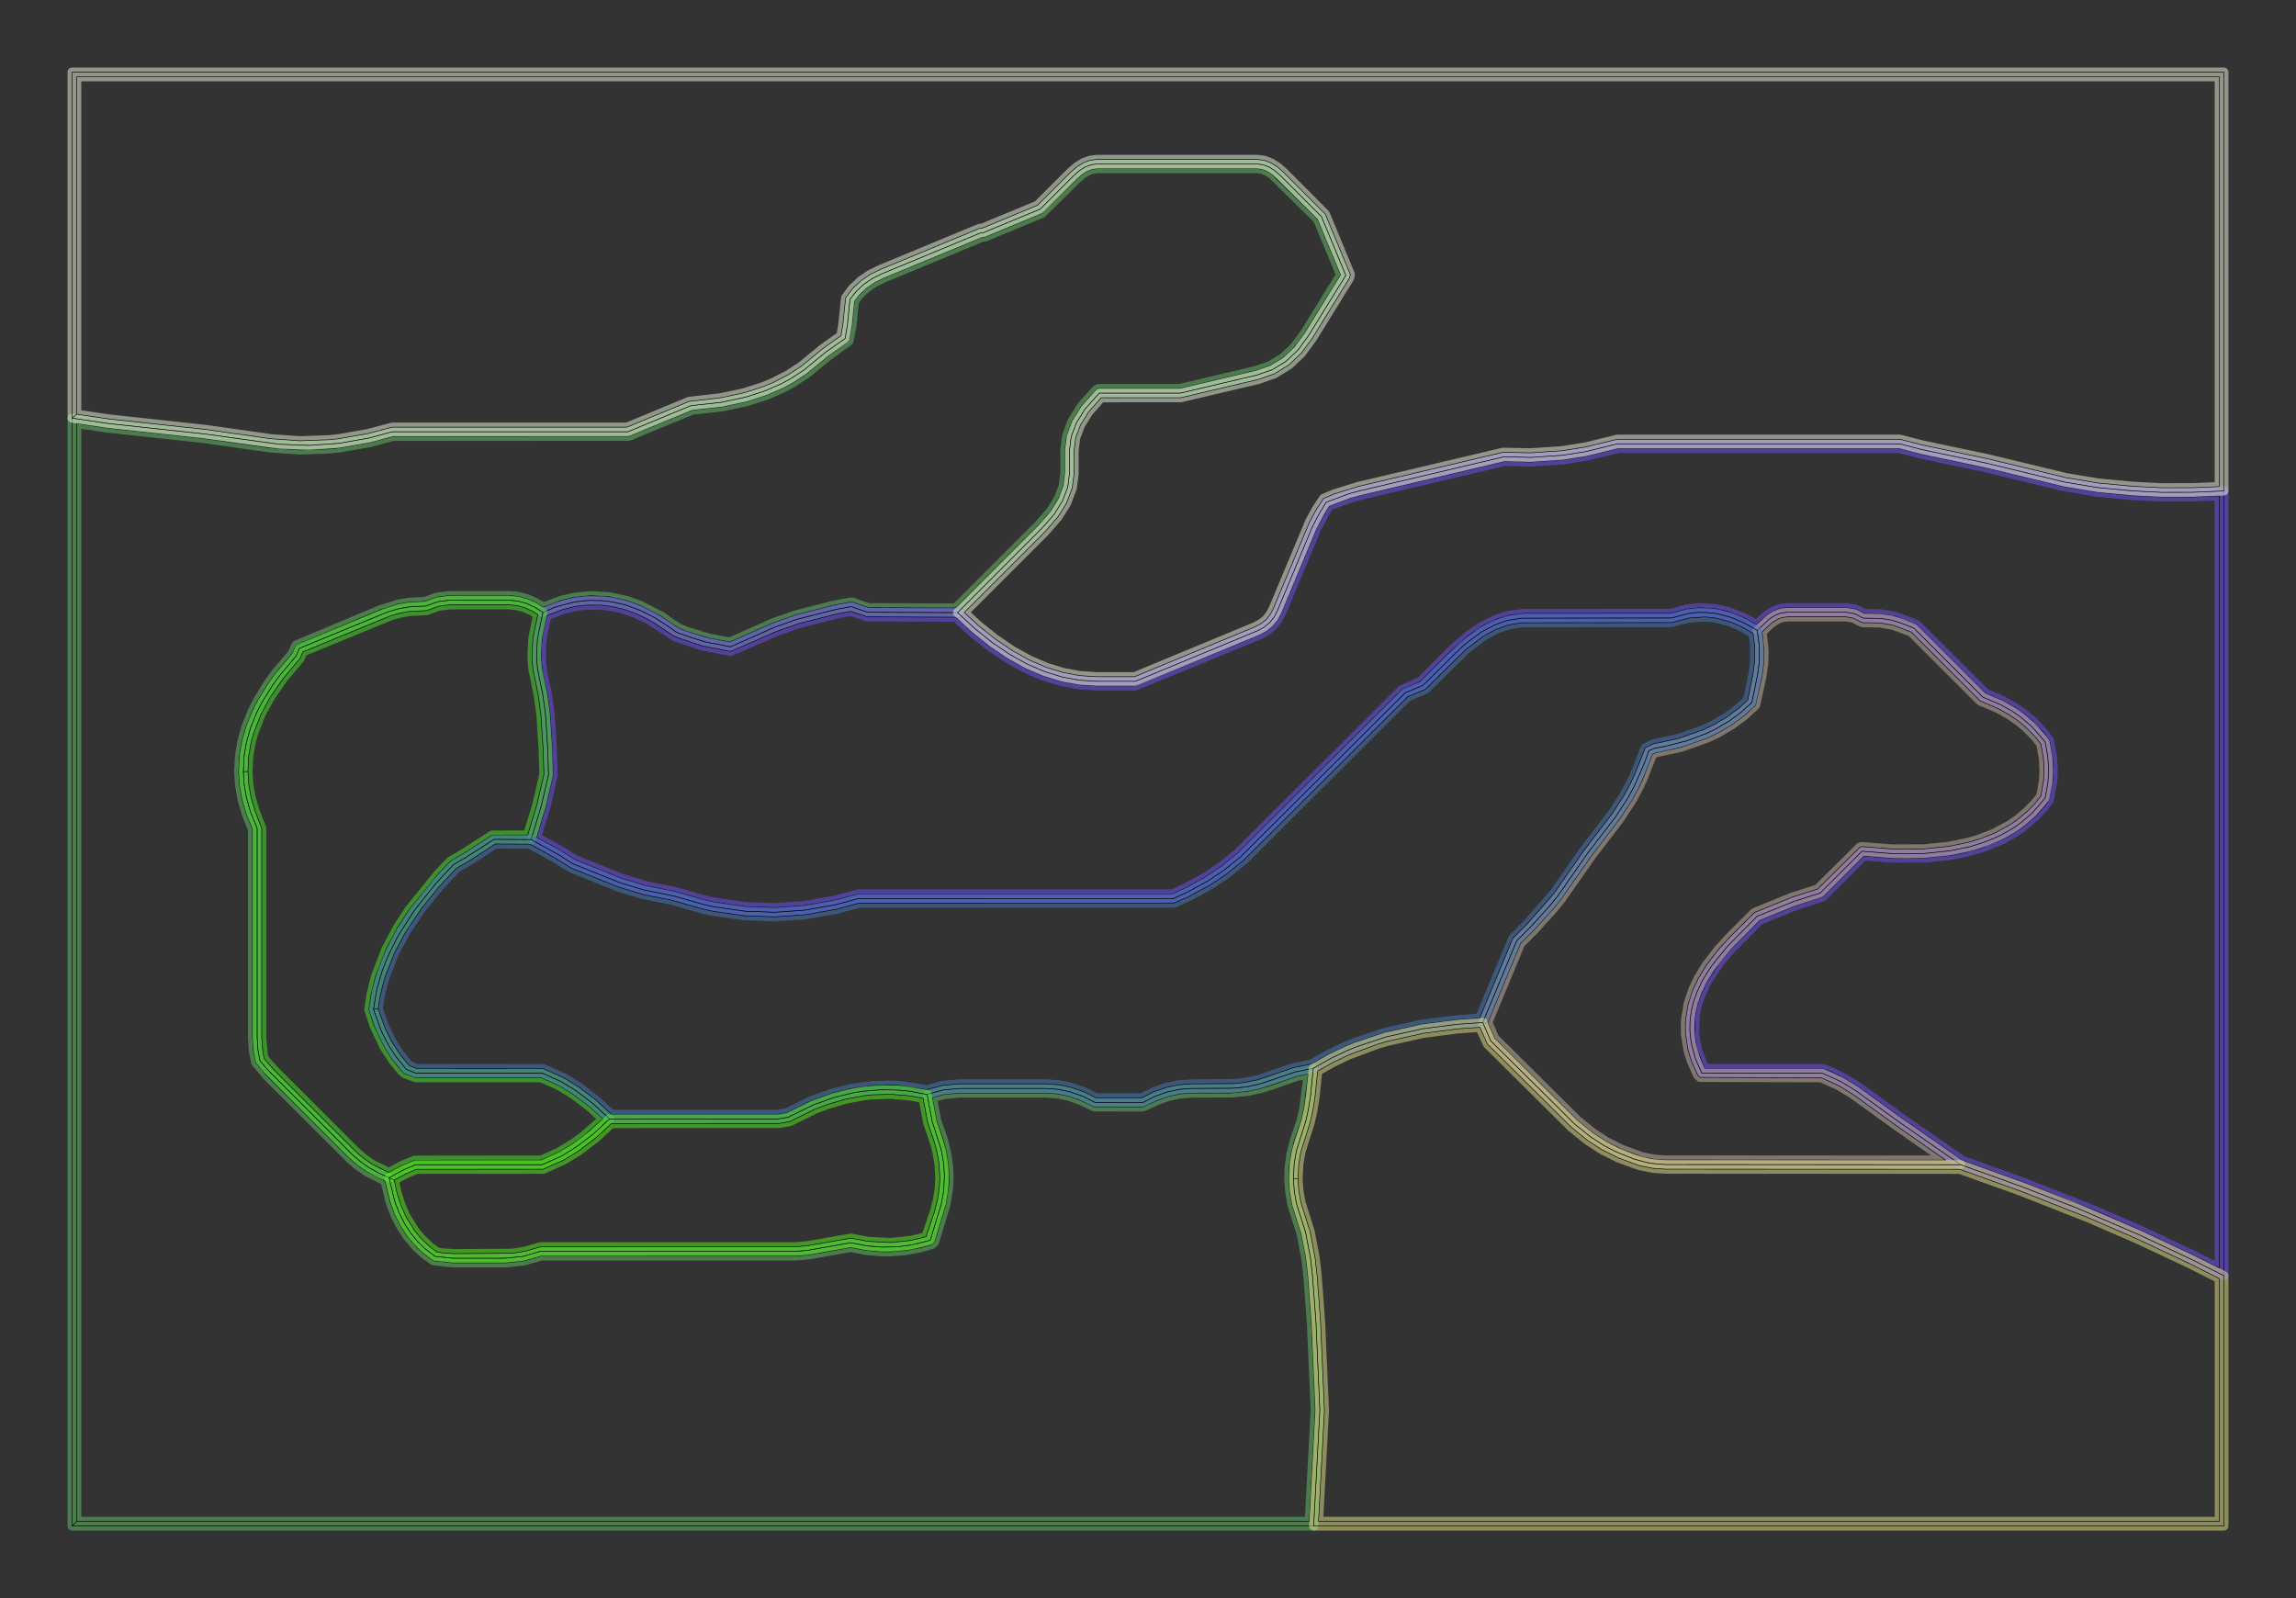 <?xml version="1.0" standalone="no"?>
<!DOCTYPE svg PUBLIC "-//W3C//DTD SVG 1.1//EN"
"http://www.w3.org/Graphics/SVG/1.1/DTD/svg11.dtd">
<!-- original:
<svg width="189.506" height="131.906" viewBox="0 0 3948.03 2748.03" version="1.1"
-->
<svg width="1895.06" height="1319.06" viewBox="0 0 3948.03 2748.03" version="1.1"
xmlns="http://www.w3.org/2000/svg"
xmlns:xlink="http://www.w3.org/1999/xlink">
<rect x="0" y="0" width="3948.03" height="2748.03" fill="#333333" stroke="none"/>
<polyline points="124.016,2624.02 124.016,718.99 186.68,728.31 352.372,746.256 464.968,762.264 515.788,765.798 532.242,765.798 583.06,762.264 635.02,753.128 674.544,742.414 1079.66,742.414 1188.08,697.504 1240.3,691.824 1281.82,682.968 1315.79,672.002 1344.38,659.41 1359.46,651.222 1382.83,635.886 1419.94,605.466 1453.25,582.054 1457.16,558.624 1461.59,514.492 1472.46,500.806 1485.19,488.976 1499.78,479 1516.21,470.88 1687.06,400.112 1690.77,400.112 1788.66,359.564 1846.22,302.012 1856.22,293.262 1866.22,287.012 1876.22,283.262 1886.22,282.012 2161.82,282.012 2171.82,283.264 2181.82,287.014 2191.82,293.264 2201.81,302.012 2272.38,372.574 2314.15,473.418 2249.75,577.616 2231.66,602.194 2210.97,621.582 2187.69,635.782 2161.82,644.792 2029.55,676.016 1890.22,676.016 1865.57,703.614 1850.82,727.214 1841.97,750.816 1839.01,774.416 1839.01,813.816 1836.06,837.414 1827.21,861.016 1812.46,884.616 1791.81,908.216 1646.64,1053.41 1491.7,1052.79 1463.64,1043.08 1437.98,1047.8 1370.68,1064.88 1332.24,1078.44 1256.15,1112.18 1216.94,1104.9 1179.98,1093.74 1162.78,1086.9 1132.22,1065.9 1107.96,1052.79 1075.17,1040.17 1045.51,1033.79 1015.51,1032.21 987.192,1035.22 955.854,1043.64 933.492,1052.92 918.918,1043.8 904.344,1037.28 889.77,1033.38 875.194,1032.07 772.834,1032.07 752.552,1034.6 732.272,1042.16 712.956,1042.58 686.078,1046.61 656.206,1056.21 514.786,1114.79 509.368,1127.86 481.042,1161.4 468.358,1178.78 450.106,1208.29 441.722,1224.75 430.914,1251.26 423.898,1275.71 419.872,1298.83 418.388,1326.84 419.872,1349.2 423.898,1372.32 430.914,1396.77 442.164,1424.15 442.164,1784.44 443.586,1805.66 446.868,1823.41 464.384,1844.07 607.764,1987.27 620.518,1998.12 634.912,2008.09 651.352,2017.22 669.1,2025.1 678.756,2065.71 687.062,2087.26 696.364,2105.31 706.572,2120.81 717.738,2134.37 730.002,2146.42 748.05,2160.34 780.706,2163.61 870.154,2163.54 899.046,2160.49 929.154,2151.8 1369.94,2151.73 1391.4,2149.61 1462.95,2136.95 1490.87,2142.36 1516.19,2144.51 1541.52,2144 1557.16,2142.36 1583.06,2137.4 1599.59,2132.67 1618.74,2069.68 1622.54,2047.81 1623.94,2026.66 1623.13,2005.74 1620.07,1984.58 1614.55,1962.71 1602.95,1928.66 1594.15,1881.95 1621.68,1874.23 1649.21,1871.65 1798.82,1871.65 1819.78,1873.14 1840.74,1877.62 1861.7,1885.08 1882.66,1895.52 1965.37,1895.52 1986.33,1885.08 2007.29,1877.62 2028.25,1873.14 2049.21,1871.65 2116.84,1871.48 2143.9,1868.8 2165.32,1864.22 2181.71,1859.23 2226.93,1843.33 2258.19,1837.06 2253.45,1884.76 2249.69,1908.41 2245.07,1928.66 2229.29,1978.35 2225.48,2000.22 2224.08,2026.66 2225.48,2047.81 2229.29,2069.68 2245.07,2119.36 2253.45,2163.27 2256.92,2193.9 2262.89,2274.05 2269.51,2424.69 2258.9,2624.01 124.016,2624.02 131.89,2616.14 131.89,728.238 185.652,736.118 351.446,754.076 464.144,770.094 515.788,773.672 567.022,771.856 584.296,770.04 636.658,760.83 675.792,750.288 1081.19,750.136 1189.94,705.256 1241.73,699.566 1284.06,690.518 1318.8,679.276 1347.76,666.52 1363.57,657.94 1387.62,642.136 1424.72,611.722 1459.8,586.422 1464.94,559.856 1469.09,517.708 1478.26,506.168 1490.12,495.144 1503.76,485.814 1519.47,478.054 1688.62,407.986 1693.78,407.388 1791.68,366.84 1851.6,307.766 1860.93,299.604 1869.72,294.108 1878.11,290.962 1886.7,289.888 2161.32,289.888 2169.92,290.962 2178.31,294.108 2187.11,299.606 2265.7,377.036 2305.33,472.706 2243.22,573.206 2225.75,596.944 2206.18,615.282 2184.31,628.622 2159.61,637.222 2028.63,668.142 1890.22,668.14 1885.84,669.468 1859.64,698.43 1843.44,724.45 1834.15,749.838 1831.2,773.438 1831.14,813.324 1828.37,835.518 1820.12,857.512 1806.12,879.906 1786.06,902.832 1643.36,1045.54 1493.13,1044.95 1466.21,1035.64 1462.24,1035.33 1436.15,1040.15 1368.06,1057.46 1329.23,1071.16 1255.1,1104.06 1218.66,1097.22 1182.72,1086.36 1166.69,1080 1136.15,1059.08 1100.46,1040.84 1077.22,1032.56 1046.33,1025.96 1015.51,1024.34 985.956,1027.45 964.12,1032.68 934.116,1044.02 922.13,1036.61 906.382,1029.68 890.47,1025.53 875.194,1024.2 771.862,1024.26 750.678,1026.95 730.85,1034.29 702.022,1035.75 684.164,1038.97 653.37,1048.86 509.218,1109.22 502.592,1123.65 474.922,1156.44 461.754,1174.49 443.294,1204.34 434.534,1221.54 423.428,1248.82 416.198,1274.07 412.042,1298 410.524,1327.25 412.042,1350.03 416.198,1373.96 423.428,1399.21 434.29,1425.95 434.292,1784.63 435.798,1806.81 439.75,1826.77 458.68,1849.5 602.334,1992.97 615.826,2004.44 630.54,2014.64 662.138,2030.73 671.33,2068.33 679.952,2090.64 689.648,2109.42 700.324,2125.6 715.93,2143.9 729.608,2156.42 745.66,2167.84 777.666,2171.41 870.568,2171.4 900.686,2168.19 930.612,2159.68 1370.11,2159.6 1392.6,2157.39 1462.78,2144.98 1489.63,2150.13 1516.19,2152.38 1532.25,2152.37 1557.98,2150.19 1584.7,2145.1 1602.03,2140.16 1606.69,2136.09 1626.35,2071.71 1630.99,2042.7 1631.82,2026.66 1630.99,2005.32 1627.84,1983.35 1622.04,1960.27 1610.57,1926.63 1603.01,1887.64 1623.12,1882 1649.58,1879.53 1798.54,1879.53 1818.67,1880.96 1838.59,1885.21 1858.61,1892.34 1881.45,1903.3 1965.37,1903.4 1989.42,1892.34 2009.44,1885.21 2029.36,1880.96 2049.49,1879.53 2117.03,1879.35 2145.05,1876.59 2167.24,1871.85 2184,1866.77 2228.96,1850.95 2249.57,1846.82 2241.95,1906.91 2237.46,1926.63 2225.99,1960.27 2220.26,1982.94 2217.07,2004.91 2216.21,2026.66 2217.65,2048.63 2221.59,2071.32 2237.46,2121.4 2245.64,2164.33 2249.08,2194.64 2255.03,2274.55 2261.63,2424.65 2251.44,2616.14 131.89,2616.14" style="stroke:rgb(103,198,105);stroke-width:15.748;fill:none;stroke-opacity:0.5;stroke-linecap:round;stroke-linejoin:round;;fill:none"/>
<polyline points="124.016,2624.02 124.016,718.99 186.68,728.31 352.372,746.256 464.968,762.264 515.788,765.798 532.242,765.798 583.06,762.264 635.02,753.128 674.544,742.414 1079.66,742.414 1188.08,697.504 1240.3,691.824 1281.82,682.968 1315.79,672.002 1344.38,659.41 1359.46,651.222 1382.83,635.886 1419.94,605.466 1453.25,582.054 1457.16,558.624 1461.59,514.492 1472.46,500.806 1485.19,488.976 1499.78,479 1516.21,470.88 1687.06,400.112 1690.77,400.112 1788.66,359.564 1846.22,302.012 1856.22,293.262 1866.22,287.012 1876.22,283.262 1886.22,282.012 2161.82,282.012 2171.82,283.264 2181.82,287.014 2191.82,293.264 2201.81,302.012 2272.38,372.574 2314.15,473.418 2249.75,577.616 2231.66,602.194 2210.97,621.582 2187.69,635.782 2161.82,644.792 2029.55,676.016 1890.22,676.016 1865.57,703.614 1850.82,727.214 1841.97,750.816 1839.01,774.416 1839.01,813.816 1836.06,837.414 1827.21,861.016 1812.46,884.616 1791.81,908.216 1646.64,1053.41 1491.7,1052.79 1463.64,1043.08 1437.98,1047.8 1370.68,1064.88 1332.24,1078.44 1256.15,1112.18 1216.94,1104.9 1179.98,1093.74 1162.78,1086.9 1132.22,1065.9 1107.96,1052.79 1075.17,1040.17 1045.51,1033.79 1015.51,1032.21 987.192,1035.22 955.854,1043.64 933.492,1052.92 918.918,1043.8 904.344,1037.28 889.77,1033.38 875.194,1032.07 772.834,1032.07 752.552,1034.6 732.272,1042.16 712.956,1042.58 686.078,1046.61 656.206,1056.21 514.786,1114.79 509.368,1127.86 481.042,1161.4 468.358,1178.78 450.106,1208.29 441.722,1224.75 430.914,1251.26 423.898,1275.71 419.872,1298.83 418.388,1326.84 419.872,1349.2 423.898,1372.32 430.914,1396.77 442.164,1424.15 442.164,1784.44 443.586,1805.66 446.868,1823.41 464.384,1844.07 607.764,1987.27 620.518,1998.12 634.912,2008.09 651.352,2017.22 669.1,2025.1 678.756,2065.71 687.062,2087.26 696.364,2105.31 706.572,2120.81 717.738,2134.37 730.002,2146.42 748.05,2160.34 780.706,2163.61 870.154,2163.54 899.046,2160.49 929.154,2151.8 1369.94,2151.73 1391.4,2149.61 1462.95,2136.95 1490.87,2142.36 1516.19,2144.51 1541.52,2144 1557.16,2142.36 1583.06,2137.4 1599.59,2132.67 1618.74,2069.68 1622.54,2047.81 1623.94,2026.66 1623.13,2005.74 1620.07,1984.58 1614.55,1962.71 1602.95,1928.66 1594.15,1881.95 1621.68,1874.23 1649.21,1871.65 1798.82,1871.65 1819.78,1873.14 1840.74,1877.62 1861.7,1885.08 1882.66,1895.52 1965.37,1895.52 1986.33,1885.08 2007.29,1877.62 2028.25,1873.14 2049.21,1871.65 2116.84,1871.48 2143.9,1868.8 2165.32,1864.22 2181.71,1859.23 2226.93,1843.33 2258.19,1837.06 2253.45,1884.76 2249.69,1908.41 2245.07,1928.66 2229.29,1978.35 2225.48,2000.22 2224.08,2026.66 2225.48,2047.81 2229.29,2069.68 2245.07,2119.36 2253.45,2163.27 2256.92,2193.9 2262.89,2274.05 2269.51,2424.69 2258.9,2624.01 124.016,2624.02 131.89,2616.14 131.89,728.238 185.652,736.118 351.446,754.076 464.144,770.094 515.788,773.672 567.022,771.856 584.296,770.04 636.658,760.83 675.792,750.288 1081.19,750.136 1189.94,705.256 1241.73,699.566 1284.06,690.518 1318.8,679.276 1347.76,666.52 1363.57,657.94 1387.62,642.136 1424.72,611.722 1459.8,586.422 1464.94,559.856 1469.09,517.708 1478.26,506.168 1490.12,495.144 1503.76,485.814 1519.47,478.054 1688.62,407.986 1693.78,407.388 1791.68,366.84 1851.6,307.766 1860.93,299.604 1869.72,294.108 1878.11,290.962 1886.7,289.888 2161.32,289.888 2169.92,290.962 2178.31,294.108 2187.11,299.606 2265.7,377.036 2305.33,472.706 2243.22,573.206 2225.75,596.944 2206.18,615.282 2184.31,628.622 2159.61,637.222 2028.63,668.142 1890.22,668.14 1885.84,669.468 1859.64,698.43 1843.44,724.45 1834.15,749.838 1831.2,773.438 1831.14,813.324 1828.37,835.518 1820.12,857.512 1806.12,879.906 1786.06,902.832 1643.36,1045.54 1493.13,1044.95 1466.21,1035.64 1462.24,1035.33 1436.15,1040.15 1368.06,1057.46 1329.23,1071.16 1255.1,1104.06 1218.66,1097.22 1182.72,1086.36 1166.69,1080 1136.15,1059.08 1100.46,1040.84 1077.22,1032.56 1046.33,1025.96 1015.51,1024.34 985.956,1027.45 964.12,1032.68 934.116,1044.02 922.13,1036.61 906.382,1029.68 890.47,1025.53 875.194,1024.2 771.862,1024.26 750.678,1026.95 730.85,1034.29 702.022,1035.75 684.164,1038.97 653.37,1048.86 509.218,1109.22 502.592,1123.65 474.922,1156.44 461.754,1174.49 443.294,1204.34 434.534,1221.54 423.428,1248.82 416.198,1274.07 412.042,1298 410.524,1327.25 412.042,1350.03 416.198,1373.96 423.428,1399.21 434.29,1425.95 434.292,1784.63 435.798,1806.81 439.75,1826.77 458.68,1849.5 602.334,1992.97 615.826,2004.44 630.54,2014.64 662.138,2030.73 671.33,2068.33 679.952,2090.64 689.648,2109.42 700.324,2125.6 715.93,2143.9 729.608,2156.42 745.66,2167.84 777.666,2171.41 870.568,2171.4 900.686,2168.19 930.612,2159.68 1370.11,2159.6 1392.6,2157.39 1462.78,2144.98 1489.63,2150.13 1516.19,2152.38 1532.25,2152.37 1557.98,2150.19 1584.7,2145.1 1602.03,2140.16 1606.69,2136.09 1626.35,2071.71 1630.99,2042.7 1631.82,2026.66 1630.99,2005.32 1627.84,1983.35 1622.04,1960.27 1610.57,1926.63 1603.01,1887.64 1623.12,1882 1649.58,1879.53 1798.54,1879.53 1818.67,1880.96 1838.59,1885.21 1858.61,1892.34 1881.45,1903.3 1965.37,1903.4 1989.42,1892.34 2009.44,1885.21 2029.36,1880.96 2049.49,1879.53 2117.03,1879.35 2145.05,1876.59 2167.24,1871.85 2184,1866.77 2228.96,1850.95 2249.57,1846.82 2241.95,1906.91 2237.46,1926.63 2225.99,1960.27 2220.26,1982.94 2217.07,2004.91 2216.21,2026.66 2217.65,2048.63 2221.59,2071.32 2237.46,2121.4 2245.64,2164.33 2249.08,2194.64 2255.03,2274.55 2261.63,2424.65 2251.44,2616.14 131.89,2616.14" style="stroke:rgb(0,0,0);stroke-width:1px;fill:none;stroke-opacity:1;stroke-linecap:round;stroke-linejoin:round;;fill:none"/>
<polyline points="913.212,1443.67 930.892,1385.36 943.178,1332.44 941.886,1288.26 938.02,1228.92 933.554,1195.42 925.894,1160.5 923.13,1139.66 923.13,1108.36 925.894,1087.52 933.492,1052.92 955.854,1043.64 987.192,1035.22 1006.92,1032.66 1034.81,1032.66 1054.54,1035.22 1075.17,1040.17 1097.26,1048.03 1121.52,1059.72 1148.91,1076.79 1162.78,1086.9 1169.91,1089.86 1210.07,1103.18 1256.15,1112.18 1332.24,1078.44 1370.68,1064.88 1437.98,1047.8 1463.64,1043.08 1491.7,1052.79 1646.64,1053.41 1676.59,1081.09 1706.53,1105.08 1736.48,1125.38 1766.43,1141.99 1796.37,1154.91 1826.32,1164.13 1856.27,1169.67 1886.22,1171.51 1952.45,1171.51 2161.82,1084.79 2173.21,1078.8 2182.8,1071 2190.6,1061.41 2196.59,1050.02 2256.07,907.054 2269.72,880.886 2280.44,863.644 2319.68,848.974 2337.79,844.068 2586.38,785.384 2632.24,786.558 2687.42,782.794 2727.39,776.446 2781.18,763.174 3266.85,763.174 3304.18,772.948 3415.79,796.48 3550.81,829.064 3606.93,838.422 3666.76,844.076 3717.01,846.608 3769.89,846.506 3824.01,844.222 3824.01,2193.61 3767.45,2165.22 3678.51,2123.41 3595.25,2087.26 3477.36,2040.84 3371.33,2002.75 3266.17,1929.78 3190.82,1875.34 3165.45,1859.83 3142.68,1848.94 3133.14,1845.27 2926.25,1845.27 2918.04,1827.53 2911.78,1809.49 2907.9,1792.64 2905.96,1776.53 2905.74,1760.77 2907.17,1745.01 2910.35,1728.9 2915.53,1712.05 2927.4,1685.73 2949.5,1651.84 2971.7,1625.78 3021.32,1575.68 3084.29,1550.12 3129.69,1535.71 3201.71,1463.68 3252.14,1467.69 3309.57,1467.53 3353.14,1462.98 3387.59,1455.81 3405.54,1450.5 3432.24,1440.07 3460.02,1425.1 3478.05,1412.38 3490.6,1401.66 3505.51,1386.32 3516.65,1372.23 3521.8,1342.56 3522.66,1326.11 3521.8,1305.46 3516.65,1275.8 3508.8,1265.56 3490.6,1246.37 3478.05,1235.65 3460.02,1222.92 3439.53,1211.43 3409.6,1198.82 3290.94,1080.16 3257.63,1067.59 3233.04,1063.29 3203.61,1062.92 3189.4,1055.36 3175.2,1052.83 3072.83,1052.83 3062.83,1054.08 3052.83,1057.83 3042.83,1064.08 3021.54,1084.13 2995.78,1069.44 2967.98,1058.74 2947.45,1054.32 2921.81,1052.97 2902.31,1055.05 2874.28,1062.67 2621.09,1062.75 2596.4,1065.82 2577.08,1071.7 2553.67,1082.9 2530.04,1098.74 2501.33,1124.01 2446.67,1178.68 2416.26,1191.27 2133.76,1472.81 2104.4,1496.51 2076.71,1514.99 2039.48,1535.21 2017.87,1545.02 1476.24,1545.02 1436.24,1555.86 1383.66,1565.09 1332.24,1568.66 1280.82,1566.82 1228.24,1559.35 1211.79,1555.86 1157.67,1540.44 1107.11,1530.32 1065.8,1517.75 984.942,1485.22 958.138,1468.35 913.212,1443.67 922.6,1439.84 938.428,1387.64 951.01,1333.26 949.754,1287.97 945.866,1228.25 941.33,1194.18 933.638,1159.07 930.982,1139.05 930.982,1108.98 933.638,1088.96 940.404,1058.46 968.796,1047.72 988.628,1042.97 1007.54,1040.52 1034.19,1040.52 1053.11,1042.97 1072.93,1047.72 1094.24,1055.3 1117.75,1066.64 1158.9,1093.76 1167.08,1097.21 1208.16,1110.82 1256.44,1120.05 1335.06,1085.79 1373.11,1072.38 1439.61,1055.51 1463.01,1051.2 1491.5,1060.66 1643.56,1061.29 1671.66,1087.24 1701.61,1111.23 1732.06,1131.9 1763.31,1149.22 1793.26,1162.14 1824,1171.66 1855.78,1177.53 1886.22,1179.39 1952.45,1179.39 2164.83,1092.07 2176.88,1085.77 2187.77,1077.12 2196.71,1066.37 2203.56,1053.68 2263.23,910.336 2276.57,884.776 2285.78,869.924 2322.04,856.486 2339.7,851.71 2587.14,793.296 2632.65,794.422 2688.25,790.624 2729.03,784.148 2782.19,771.048 3265.84,771.048 3302.54,780.65 3414.06,804.164 3549.08,836.742 3605.72,846.2 3666.14,851.926 3716.61,854.472 3770.1,854.378 3816.14,852.54 3816.14,2180.85 3770.8,2158.09 3681.86,2116.28 3598.26,2079.98 3480.2,2033.5 3374.95,1995.7 3270.69,1923.33 3195.11,1868.73 3169.03,1852.82 3145.5,1841.58 3133.14,1837.4 2931.13,1837.4 2919.34,1807.25 2915.65,1791.2 2913.81,1775.91 2914.98,1746.04 2918.01,1730.74 2922.95,1714.69 2934.32,1689.49 2955.74,1656.64 2977.48,1631.13 3025.78,1582.36 3087.02,1557.51 3134.28,1542.11 3204.71,1471.82 3251.94,1475.57 3310.19,1475.38 3354.57,1470.73 3374.59,1467.01 3407.78,1458.05 3443.29,1443.52 3464.13,1431.82 3478.27,1422.12 3499.89,1403.68 3514.79,1387.58 3523.71,1375.72 3529.63,1343.39 3530.53,1326.11 3529.66,1305.05 3524.26,1273.76 3514.79,1260.45 3495.71,1240.38 3478.6,1226.15 3464.48,1216.43 3442.92,1204.32 3413.96,1192.05 3295.32,1073.62 3259.54,1059.95 3233.81,1055.46 3205.57,1055.05 3191.97,1047.91 3175.2,1044.96 3072.83,1044.96 3060.95,1046.44 3048.66,1051.16 3037.65,1058.16 3020.41,1074.12 2998.98,1062.25 2970.03,1051.13 2948.27,1046.49 2921.81,1045.1 2900.67,1047.34 2872.99,1054.8 2620.9,1054.87 2594.86,1058.1 2574.42,1064.29 2549.62,1076.15 2525.04,1092.67 2495.9,1118.32 2442.21,1172.01 2410.7,1185.71 2128.62,1466.85 2099.87,1490.07 2072.5,1508.34 2035.94,1528.17 2016.19,1537.14 1476.24,1537.15 1434.39,1548.2 1382.63,1557.28 1332.03,1560.78 1281.44,1558.97 1229.68,1551.61 1213.63,1548.2 1160.1,1532.95 1109.21,1522.73 1068.27,1510.27 988.598,1478.21 961.93,1461.45 922.6,1439.84" style="stroke:rgb(115,81,255);stroke-width:15.748;fill:none;stroke-opacity:0.5;stroke-linecap:round;stroke-linejoin:round;;fill:none"/>
<polyline points="913.212,1443.67 930.892,1385.36 943.178,1332.44 941.886,1288.26 938.02,1228.92 933.554,1195.42 925.894,1160.5 923.13,1139.66 923.13,1108.36 925.894,1087.52 933.492,1052.92 955.854,1043.64 987.192,1035.22 1006.92,1032.66 1034.81,1032.66 1054.54,1035.22 1075.17,1040.17 1097.26,1048.03 1121.52,1059.72 1148.91,1076.79 1162.78,1086.9 1169.91,1089.86 1210.07,1103.18 1256.15,1112.18 1332.24,1078.44 1370.68,1064.88 1437.98,1047.8 1463.64,1043.08 1491.7,1052.79 1646.64,1053.41 1676.59,1081.09 1706.53,1105.08 1736.48,1125.38 1766.43,1141.99 1796.37,1154.91 1826.32,1164.13 1856.27,1169.67 1886.22,1171.51 1952.45,1171.51 2161.82,1084.79 2173.21,1078.8 2182.8,1071 2190.6,1061.41 2196.59,1050.02 2256.07,907.054 2269.72,880.886 2280.44,863.644 2319.68,848.974 2337.79,844.068 2586.38,785.384 2632.24,786.558 2687.42,782.794 2727.39,776.446 2781.18,763.174 3266.85,763.174 3304.18,772.948 3415.79,796.48 3550.81,829.064 3606.93,838.422 3666.76,844.076 3717.01,846.608 3769.89,846.506 3824.01,844.222 3824.01,2193.61 3767.45,2165.22 3678.51,2123.41 3595.25,2087.26 3477.36,2040.84 3371.33,2002.75 3266.17,1929.78 3190.82,1875.34 3165.45,1859.83 3142.68,1848.94 3133.14,1845.27 2926.25,1845.27 2918.04,1827.53 2911.78,1809.49 2907.9,1792.64 2905.96,1776.53 2905.74,1760.77 2907.17,1745.01 2910.35,1728.9 2915.53,1712.05 2927.4,1685.73 2949.5,1651.84 2971.7,1625.78 3021.32,1575.68 3084.29,1550.12 3129.69,1535.71 3201.71,1463.68 3252.14,1467.69 3309.57,1467.53 3353.14,1462.98 3387.59,1455.81 3405.54,1450.5 3432.24,1440.07 3460.02,1425.1 3478.05,1412.38 3490.6,1401.66 3505.51,1386.32 3516.65,1372.23 3521.8,1342.56 3522.66,1326.11 3521.8,1305.46 3516.65,1275.8 3508.8,1265.56 3490.6,1246.37 3478.05,1235.65 3460.02,1222.92 3439.53,1211.43 3409.6,1198.82 3290.94,1080.16 3257.63,1067.59 3233.04,1063.29 3203.61,1062.92 3189.4,1055.36 3175.2,1052.83 3072.83,1052.83 3062.83,1054.08 3052.83,1057.83 3042.83,1064.08 3021.54,1084.13 2995.78,1069.44 2967.98,1058.74 2947.45,1054.32 2921.81,1052.97 2902.31,1055.05 2874.28,1062.67 2621.09,1062.75 2596.4,1065.82 2577.08,1071.7 2553.67,1082.9 2530.04,1098.74 2501.33,1124.01 2446.67,1178.68 2416.26,1191.27 2133.76,1472.81 2104.4,1496.51 2076.71,1514.99 2039.48,1535.21 2017.87,1545.02 1476.24,1545.02 1436.24,1555.86 1383.66,1565.09 1332.24,1568.66 1280.82,1566.82 1228.24,1559.35 1211.79,1555.86 1157.67,1540.44 1107.11,1530.32 1065.8,1517.75 984.942,1485.22 958.138,1468.35 913.212,1443.67 922.6,1439.84 938.428,1387.64 951.01,1333.26 949.754,1287.97 945.866,1228.25 941.33,1194.18 933.638,1159.07 930.982,1139.05 930.982,1108.98 933.638,1088.96 940.404,1058.46 968.796,1047.72 988.628,1042.97 1007.54,1040.52 1034.19,1040.52 1053.11,1042.97 1072.93,1047.72 1094.24,1055.3 1117.75,1066.64 1158.9,1093.76 1167.08,1097.21 1208.16,1110.82 1256.44,1120.05 1335.06,1085.79 1373.11,1072.38 1439.61,1055.51 1463.01,1051.2 1491.5,1060.66 1643.56,1061.29 1671.66,1087.24 1701.61,1111.23 1732.06,1131.9 1763.31,1149.22 1793.26,1162.14 1824,1171.66 1855.78,1177.53 1886.22,1179.39 1952.45,1179.39 2164.83,1092.07 2176.88,1085.77 2187.77,1077.12 2196.71,1066.37 2203.56,1053.68 2263.23,910.336 2276.57,884.776 2285.78,869.924 2322.04,856.486 2339.7,851.71 2587.14,793.296 2632.65,794.422 2688.25,790.624 2729.03,784.148 2782.19,771.048 3265.84,771.048 3302.54,780.65 3414.06,804.164 3549.08,836.742 3605.72,846.2 3666.14,851.926 3716.61,854.472 3770.1,854.378 3816.14,852.54 3816.14,2180.85 3770.8,2158.09 3681.86,2116.28 3598.26,2079.98 3480.2,2033.5 3374.95,1995.7 3270.69,1923.33 3195.11,1868.73 3169.03,1852.82 3145.5,1841.58 3133.14,1837.4 2931.13,1837.4 2919.34,1807.25 2915.65,1791.2 2913.81,1775.91 2914.98,1746.04 2918.01,1730.74 2922.95,1714.69 2934.32,1689.49 2955.74,1656.64 2977.48,1631.13 3025.78,1582.36 3087.02,1557.51 3134.28,1542.11 3204.71,1471.82 3251.94,1475.57 3310.19,1475.38 3354.57,1470.73 3374.59,1467.01 3407.78,1458.05 3443.29,1443.52 3464.13,1431.82 3478.27,1422.12 3499.89,1403.68 3514.79,1387.58 3523.71,1375.72 3529.63,1343.39 3530.53,1326.11 3529.66,1305.05 3524.26,1273.76 3514.79,1260.45 3495.71,1240.38 3478.6,1226.15 3464.48,1216.43 3442.92,1204.32 3413.96,1192.05 3295.32,1073.62 3259.54,1059.95 3233.81,1055.46 3205.57,1055.05 3191.97,1047.91 3175.2,1044.96 3072.83,1044.96 3060.95,1046.44 3048.66,1051.16 3037.65,1058.16 3020.41,1074.12 2998.98,1062.25 2970.03,1051.13 2948.27,1046.49 2921.81,1045.1 2900.67,1047.34 2872.99,1054.8 2620.9,1054.87 2594.86,1058.1 2574.42,1064.29 2549.62,1076.15 2525.04,1092.67 2495.9,1118.32 2442.21,1172.01 2410.7,1185.71 2128.62,1466.85 2099.87,1490.07 2072.5,1508.34 2035.94,1528.17 2016.19,1537.14 1476.24,1537.15 1434.39,1548.2 1382.63,1557.28 1332.03,1560.78 1281.44,1558.97 1229.68,1551.61 1213.63,1548.2 1160.1,1532.95 1109.21,1522.73 1068.27,1510.27 988.598,1478.21 961.93,1461.45 922.6,1439.84" style="stroke:rgb(0,0,0);stroke-width:1px;fill:none;stroke-opacity:1;stroke-linecap:round;stroke-linejoin:round;;fill:none"/>
<polyline points="418.388,1326.84 419.872,1298.83 423.898,1275.71 430.914,1251.26 441.722,1224.75 450.106,1208.29 468.358,1178.78 481.042,1161.4 509.368,1127.86 514.786,1114.79 668.544,1051.62 686.078,1046.61 702.794,1043.59 732.272,1042.16 752.552,1034.6 772.834,1032.07 875.194,1032.07 889.77,1033.38 904.344,1037.28 918.918,1043.8 933.492,1052.92 924.198,1098.22 922.568,1128.97 924.198,1149.8 933.554,1195.42 938.02,1228.92 941.886,1288.26 943.178,1332.44 930.892,1385.36 913.212,1443.67 849.416,1443.31 801.072,1474.5 779.53,1486.9 759.324,1508.23 718.678,1556.97 683.878,1610.34 670.818,1635.89 657.134,1669.62 648.014,1701.15 642.166,1735.5 655.4,1772.29 667.608,1796.46 681.034,1817.22 698.852,1838.88 714.89,1845.27 932.394,1845.27 965.198,1860.02 990.496,1875.48 1019.49,1897.56 1048.12,1924.01 1019.49,1950.47 990.496,1972.55 965.198,1988.01 932.394,2002.75 714.888,2002.75 694.098,2011.44 669.1,2025.1 651.352,2017.22 634.912,2008.09 620.518,1998.12 603.96,1983.64 456.676,1835.76 446.868,1823.41 443.586,1805.66 442.164,1784.44 442.164,1424.15 430.914,1396.77 423.898,1372.32 419.872,1349.2 418.388,1326.84 426.262,1326.64 427.68,1299.86 431.556,1277.55 435.86,1261.5 448.83,1228.14 464.386,1199.36 487.286,1166.2 516.052,1132.03 520.812,1120.81 671.016,1059.09 687.804,1054.29 703.758,1051.4 733.67,1049.91 754.44,1042.3 773.32,1039.95 874.844,1039.95 888.388,1041.16 901.7,1044.73 915.204,1050.76 924.692,1056.7 916.422,1096.99 914.706,1129.38 916.422,1151.04 925.804,1196.82 930.186,1229.73 934.02,1288.64 935.286,1331.61 923.282,1383.32 907.36,1435.83 846.482,1436 796.966,1467.78 774.668,1480.71 753.472,1502.96 703.936,1563.86 683.712,1594.88 663.806,1632.3 645.786,1679.1 637.862,1711.04 634.324,1736.22 643.352,1763.79 660.69,1800.22 674.786,1822.01 689.752,1840.51 695.802,1846.14 714.89,1853.15 930.934,1853.15 961.434,1866.94 986.028,1881.97 1014.37,1903.54 1036.98,1924.01 1003.16,1953.56 986.028,1966.06 961.434,1981.09 930.934,1994.88 713.454,1995.01 690.888,2004.25 668.526,2016.33 639.124,2001.44 625.362,1991.91 613.122,1981.5 470.018,1838.57 456.122,1822.67 454.172,1820.04 452.248,1810.39 450.038,1784.35 450.038,1424.15 438.338,1394.14 431.558,1370.48 427.68,1348.17 426.262,1326.64" style="stroke:rgb(74,236,41);stroke-width:15.748;fill:none;stroke-opacity:0.5;stroke-linecap:round;stroke-linejoin:round;;fill:none"/>
<polyline points="418.388,1326.84 419.872,1298.83 423.898,1275.71 430.914,1251.26 441.722,1224.75 450.106,1208.29 468.358,1178.78 481.042,1161.4 509.368,1127.86 514.786,1114.79 668.544,1051.62 686.078,1046.61 702.794,1043.59 732.272,1042.16 752.552,1034.6 772.834,1032.07 875.194,1032.07 889.77,1033.38 904.344,1037.28 918.918,1043.8 933.492,1052.92 924.198,1098.22 922.568,1128.97 924.198,1149.8 933.554,1195.42 938.02,1228.92 941.886,1288.26 943.178,1332.44 930.892,1385.36 913.212,1443.67 849.416,1443.31 801.072,1474.5 779.53,1486.9 759.324,1508.23 718.678,1556.97 683.878,1610.34 670.818,1635.89 657.134,1669.62 648.014,1701.15 642.166,1735.5 655.4,1772.29 667.608,1796.46 681.034,1817.22 698.852,1838.88 714.89,1845.27 932.394,1845.27 965.198,1860.02 990.496,1875.48 1019.49,1897.56 1048.12,1924.01 1019.49,1950.47 990.496,1972.55 965.198,1988.01 932.394,2002.75 714.888,2002.75 694.098,2011.44 669.1,2025.1 651.352,2017.22 634.912,2008.09 620.518,1998.12 603.96,1983.64 456.676,1835.76 446.868,1823.41 443.586,1805.66 442.164,1784.44 442.164,1424.15 430.914,1396.77 423.898,1372.32 419.872,1349.2 418.388,1326.84 426.262,1326.64 427.68,1299.86 431.556,1277.55 435.86,1261.5 448.83,1228.14 464.386,1199.36 487.286,1166.2 516.052,1132.03 520.812,1120.81 671.016,1059.09 687.804,1054.29 703.758,1051.4 733.67,1049.91 754.44,1042.3 773.32,1039.95 874.844,1039.95 888.388,1041.16 901.7,1044.73 915.204,1050.76 924.692,1056.7 916.422,1096.99 914.706,1129.38 916.422,1151.04 925.804,1196.82 930.186,1229.73 934.02,1288.64 935.286,1331.61 923.282,1383.32 907.36,1435.83 846.482,1436 796.966,1467.78 774.668,1480.71 753.472,1502.96 703.936,1563.86 683.712,1594.88 663.806,1632.3 645.786,1679.1 637.862,1711.04 634.324,1736.22 643.352,1763.79 660.69,1800.22 674.786,1822.01 689.752,1840.51 695.802,1846.14 714.89,1853.15 930.934,1853.15 961.434,1866.94 986.028,1881.97 1014.37,1903.54 1036.98,1924.01 1003.16,1953.56 986.028,1966.06 961.434,1981.09 930.934,1994.88 713.454,1995.01 690.888,2004.25 668.526,2016.33 639.124,2001.44 625.362,1991.91 613.122,1981.5 470.018,1838.57 456.122,1822.67 454.172,1820.04 452.248,1810.39 450.038,1784.35 450.038,1424.15 438.338,1394.14 431.558,1370.48 427.68,1348.17 426.262,1326.64" style="stroke:rgb(0,0,0);stroke-width:1px;fill:none;stroke-opacity:1;stroke-linecap:round;stroke-linejoin:round;;fill:none"/>
<polyline points="2549.72,1758.3 2563.3,1789.71 2707.29,1932.54 2734.63,1954.57 2758.25,1969.98 2785.84,1983.76 2821.25,1996.74 2843.37,2001.16 2863.59,2002.5 3371.33,2002.75 3266.17,1929.78 3190.82,1875.34 3165.45,1859.83 3133.14,1845.27 2926.25,1845.27 2915.53,1821.01 2907.9,1792.64 2905.74,1772.3 2905.96,1756.54 2907.9,1740.43 2911.78,1723.58 2918.04,1705.54 2927.4,1685.73 2941.13,1663.36 2971.7,1625.78 3021.32,1575.68 3084.29,1550.12 3129.69,1535.71 3201.71,1463.68 3252.14,1467.69 3276.04,1468.32 3309.57,1467.53 3353.14,1462.98 3387.59,1455.81 3415.79,1446.88 3439.53,1436.6 3460.02,1425.1 3473.81,1415.63 3494.18,1398.26 3516.65,1372.23 3521.33,1346.98 3522.66,1326.11 3521.33,1301.04 3516.65,1275.8 3494.18,1249.77 3473.81,1232.4 3460.02,1222.92 3439.53,1211.43 3409.6,1198.82 3290.94,1080.16 3270.71,1071.89 3251.55,1066.07 3233.04,1063.29 3203.61,1062.92 3189.4,1055.36 3175.2,1052.83 3072.83,1052.83 3062.83,1054.08 3052.83,1057.83 3042.83,1064.08 3021.54,1084.13 3024.9,1108.36 3024.9,1139.66 3022.13,1160.5 3012.49,1207.85 2993.8,1224.82 2972.98,1240.08 2949.3,1253.89 2932.51,1261.87 2900.82,1273.71 2861.94,1283.65 2844.99,1286.76 2835.23,1290.81 2828.16,1310.83 2810.21,1351.86 2799.15,1372.27 2778.59,1403.77 2730.88,1465.92 2678.5,1540.79 2665.17,1557.24 2632.24,1593.63 2607.91,1617.82 2549.72,1758.3 2558.27,1758.23 2569.93,1785.2 2712.44,1926.58 2739.17,1948.14 2762.14,1963.13 2788.94,1976.53 2823.35,1989.15 2844.33,1993.34 2863.69,1994.63 3345.71,1994.88 3261.59,1936.18 3186.4,1881.86 3161.69,1866.75 3131.68,1853.15 2923.39,1852.61 2919.19,1848.77 2908.04,1823.45 2902.65,1805.8 2898.13,1777.35 2898.13,1755.71 2902.65,1727.27 2910.69,1702.71 2920.58,1681.79 2934.76,1658.73 2955.21,1632.34 2975,1610.87 3016.95,1569.14 3081.48,1542.77 3125.51,1528.75 3198.36,1456.56 3202.34,1455.84 3252.56,1459.83 3309.17,1459.66 3351.91,1455.2 3385.56,1448.2 3403.11,1443 3429.04,1432.87 3455.73,1418.5 3469.18,1409.25 3485.33,1395.8 3499.65,1381.05 3509.45,1368.68 3513.95,1341.95 3514.79,1325.91 3513.95,1306.08 3509.45,1279.35 3499.65,1266.98 3485.33,1252.22 3473.09,1241.77 3455.73,1229.53 3435.96,1218.45 3404.87,1205.12 3286.48,1086.84 3255.52,1075.18 3232.46,1071.15 3202.33,1070.69 3186.8,1062.89 3174.5,1060.71 3073.32,1060.71 3064.73,1061.78 3056.34,1064.93 3047.54,1070.42 3038.22,1078.59 3029.99,1086.81 3033.32,1118.65 3032.73,1140.49 3029.84,1162.15 3018.77,1212.6 2998.91,1230.81 2977.44,1246.57 2953.05,1260.81 2935.9,1268.99 2891.38,1284.72 2847.21,1294.37 2841.5,1296.73 2825,1339.11 2817.32,1355.25 2805.86,1376.38 2785.08,1408.22 2737.26,1470.53 2684.61,1545.74 2671.01,1562.52 2638.08,1598.91 2614.57,1622.32 2558.27,1758.23" style="stroke:rgb(205,186,171);stroke-width:15.748;fill:none;stroke-opacity:0.5;stroke-linecap:round;stroke-linejoin:round;;fill:none"/>
<polyline points="2549.72,1758.3 2563.3,1789.71 2707.29,1932.54 2734.63,1954.57 2758.25,1969.98 2785.84,1983.76 2821.25,1996.74 2843.37,2001.16 2863.59,2002.5 3371.33,2002.75 3266.17,1929.78 3190.82,1875.34 3165.45,1859.83 3133.14,1845.27 2926.25,1845.27 2915.53,1821.01 2907.9,1792.64 2905.74,1772.3 2905.96,1756.54 2907.9,1740.43 2911.78,1723.58 2918.04,1705.54 2927.4,1685.73 2941.13,1663.36 2971.7,1625.78 3021.32,1575.68 3084.29,1550.12 3129.69,1535.71 3201.71,1463.68 3252.14,1467.69 3276.04,1468.32 3309.57,1467.53 3353.14,1462.98 3387.59,1455.81 3415.79,1446.88 3439.53,1436.6 3460.02,1425.1 3473.81,1415.63 3494.18,1398.26 3516.65,1372.23 3521.33,1346.98 3522.66,1326.11 3521.33,1301.04 3516.65,1275.8 3494.18,1249.77 3473.81,1232.4 3460.02,1222.92 3439.53,1211.43 3409.6,1198.82 3290.94,1080.16 3270.71,1071.89 3251.55,1066.07 3233.04,1063.29 3203.61,1062.92 3189.4,1055.36 3175.2,1052.83 3072.83,1052.83 3062.83,1054.08 3052.83,1057.83 3042.83,1064.08 3021.54,1084.13 3024.9,1108.36 3024.9,1139.66 3022.13,1160.5 3012.49,1207.85 2993.8,1224.82 2972.98,1240.08 2949.3,1253.89 2932.51,1261.87 2900.82,1273.71 2861.94,1283.65 2844.99,1286.76 2835.23,1290.81 2828.16,1310.83 2810.21,1351.86 2799.15,1372.27 2778.59,1403.77 2730.88,1465.92 2678.5,1540.79 2665.17,1557.24 2632.24,1593.63 2607.91,1617.82 2549.72,1758.3 2558.27,1758.23 2569.93,1785.2 2712.44,1926.58 2739.17,1948.14 2762.14,1963.13 2788.94,1976.53 2823.35,1989.15 2844.33,1993.34 2863.69,1994.63 3345.71,1994.88 3261.59,1936.18 3186.4,1881.86 3161.69,1866.75 3131.68,1853.15 2923.39,1852.61 2919.19,1848.77 2908.04,1823.45 2902.65,1805.8 2898.13,1777.35 2898.13,1755.71 2902.65,1727.27 2910.69,1702.71 2920.58,1681.79 2934.76,1658.73 2955.21,1632.34 2975,1610.87 3016.95,1569.14 3081.48,1542.77 3125.51,1528.75 3198.36,1456.56 3202.34,1455.84 3252.56,1459.83 3309.17,1459.66 3351.91,1455.2 3385.56,1448.2 3403.11,1443 3429.04,1432.87 3455.73,1418.5 3469.18,1409.25 3485.33,1395.8 3499.65,1381.05 3509.45,1368.68 3513.95,1341.95 3514.79,1325.91 3513.95,1306.08 3509.45,1279.35 3499.65,1266.98 3485.33,1252.22 3473.09,1241.77 3455.73,1229.53 3435.96,1218.45 3404.87,1205.12 3286.48,1086.84 3255.52,1075.18 3232.46,1071.15 3202.33,1070.69 3186.8,1062.89 3174.5,1060.71 3073.32,1060.71 3064.73,1061.78 3056.34,1064.93 3047.54,1070.42 3038.22,1078.59 3029.99,1086.81 3033.32,1118.65 3032.73,1140.49 3029.84,1162.15 3018.77,1212.6 2998.91,1230.81 2977.44,1246.57 2953.05,1260.81 2935.9,1268.99 2891.38,1284.72 2847.21,1294.37 2841.5,1296.73 2825,1339.11 2817.32,1355.25 2805.86,1376.38 2785.08,1408.22 2737.26,1470.53 2684.61,1545.74 2671.01,1562.52 2638.08,1598.91 2614.57,1622.32 2558.27,1758.23" style="stroke:rgb(0,0,0);stroke-width:1px;fill:none;stroke-opacity:1;stroke-linecap:round;stroke-linejoin:round;;fill:none"/>
<polyline points="124.016,718.99 124.016,124.016 3824.02,124.016 3824.01,844.222 3769.89,846.506 3717.01,846.608 3666.76,844.076 3606.93,838.422 3550.81,829.064 3415.79,796.48 3304.18,772.948 3266.85,763.174 2781.18,763.174 2727.39,776.446 2687.42,782.794 2632.24,786.558 2586.38,785.384 2337.79,844.068 2319.68,848.974 2280.44,863.644 2269.72,880.886 2256.07,907.054 2196.59,1050.02 2190.6,1061.41 2182.8,1071 2173.21,1078.8 2161.82,1084.79 1952.45,1171.51 1886.22,1171.51 1856.27,1169.67 1826.32,1164.13 1796.37,1154.91 1766.43,1141.99 1736.48,1125.38 1706.53,1105.08 1676.59,1081.09 1646.64,1053.41 1791.81,908.216 1812.46,884.616 1827.21,861.016 1836.06,837.414 1839.01,813.816 1839.01,774.416 1841.97,750.816 1850.82,727.214 1865.57,703.614 1890.22,676.016 2029.55,676.016 2161.82,644.792 2187.69,635.782 2210.97,621.582 2231.66,602.194 2249.75,577.616 2314.15,473.418 2272.38,372.574 2201.81,302.012 2191.82,293.264 2181.82,287.014 2171.82,283.264 2161.82,282.012 1886.22,282.012 1876.22,283.262 1866.22,287.012 1856.22,293.262 1846.22,302.012 1788.66,359.564 1690.77,400.112 1687.06,400.112 1516.21,470.88 1499.78,479 1485.19,488.976 1472.46,500.806 1461.59,514.492 1457.16,558.624 1453.25,582.054 1419.94,605.466 1382.83,635.886 1359.46,651.222 1344.38,659.41 1315.79,672.002 1281.82,682.968 1240.3,691.824 1188.08,697.504 1079.66,742.414 674.544,742.414 635.02,753.128 583.06,762.264 532.242,765.798 481.42,763.992 352.372,746.256 186.68,728.31 124.016,718.99 131.89,712.286 131.89,131.89 3816.14,131.89 3816.14,836.768 3769.78,838.632 3717.2,838.734 3667.27,836.218 3607.95,830.61 3552.4,821.35 3417.58,788.814 3305.99,765.284 3266.85,755.3 2781.18,755.3 2725.95,768.702 2686.39,774.986 2632.03,778.684 2584.57,777.722 2335.8,836.452 2294.4,849.3 2275.96,857.166 2262.97,876.838 2251.83,897.61 2189.45,1046.67 2183.99,1057.05 2177.21,1065.41 2168.85,1072.19 2158.47,1077.66 1950.88,1163.64 1886.46,1163.64 1857.23,1161.84 1828.2,1156.47 1799.1,1147.51 1769.91,1134.91 1740.61,1118.67 1711.21,1098.74 1681.73,1075.12 1657.99,1053.18 1797.38,913.782 1819.14,888.788 1833.89,865.188 1843.71,839.298 1846.83,814.792 1846.89,774.908 1849.66,752.71 1857.91,730.718 1871.91,708.324 1893.48,683.888 2030.46,683.836 2163.62,652.454 2191.05,642.902 2216.36,627.328 2238,606.862 2256.45,581.754 2320.85,477.556 2321.86,471.826 2278.92,368.2 2207,296.088 2197,287.338 2185.99,280.336 2173.7,275.618 2161.82,274.138 1886.22,274.138 1874.33,275.618 1863.45,279.64 1852.04,286.586 1841.03,296.086 1784.2,352.89 1689.2,392.238 1684.04,392.838 1513.2,463.604 1496.29,471.94 1480.75,482.476 1466.3,495.908 1454.11,512.044 1449.35,557.602 1446.12,577.308 1415.09,599.266 1378.2,629.51 1355.52,644.402 1329.04,657.99 1312.97,664.646 1279.79,675.356 1239.07,684.042 1185.06,690.23 1078.09,734.54 674.544,734.54 633.176,745.47 582.028,754.454 565.992,756.14 515.996,757.924 465.91,754.444 353.38,738.448 187.642,720.496 131.89,712.286" style="stroke:rgb(242,251,227);stroke-width:15.748;fill:none;stroke-opacity:0.5;stroke-linecap:round;stroke-linejoin:round;;fill:none"/>
<polyline points="124.016,718.99 124.016,124.016 3824.02,124.016 3824.01,844.222 3769.89,846.506 3717.01,846.608 3666.76,844.076 3606.93,838.422 3550.81,829.064 3415.79,796.48 3304.18,772.948 3266.85,763.174 2781.18,763.174 2727.39,776.446 2687.42,782.794 2632.24,786.558 2586.38,785.384 2337.79,844.068 2319.68,848.974 2280.44,863.644 2269.72,880.886 2256.07,907.054 2196.59,1050.02 2190.6,1061.41 2182.8,1071 2173.21,1078.8 2161.82,1084.79 1952.45,1171.51 1886.22,1171.51 1856.27,1169.67 1826.32,1164.13 1796.37,1154.91 1766.43,1141.99 1736.48,1125.38 1706.53,1105.08 1676.59,1081.09 1646.64,1053.41 1791.81,908.216 1812.46,884.616 1827.21,861.016 1836.06,837.414 1839.01,813.816 1839.01,774.416 1841.97,750.816 1850.82,727.214 1865.57,703.614 1890.22,676.016 2029.55,676.016 2161.82,644.792 2187.69,635.782 2210.97,621.582 2231.66,602.194 2249.75,577.616 2314.15,473.418 2272.38,372.574 2201.81,302.012 2191.82,293.264 2181.82,287.014 2171.82,283.264 2161.82,282.012 1886.22,282.012 1876.22,283.262 1866.22,287.012 1856.22,293.262 1846.22,302.012 1788.66,359.564 1690.77,400.112 1687.06,400.112 1516.21,470.88 1499.78,479 1485.19,488.976 1472.46,500.806 1461.59,514.492 1457.16,558.624 1453.25,582.054 1419.94,605.466 1382.83,635.886 1359.46,651.222 1344.38,659.41 1315.79,672.002 1281.82,682.968 1240.3,691.824 1188.08,697.504 1079.66,742.414 674.544,742.414 635.02,753.128 583.06,762.264 532.242,765.798 481.42,763.992 352.372,746.256 186.68,728.31 124.016,718.99 131.89,712.286 131.89,131.89 3816.14,131.89 3816.14,836.768 3769.78,838.632 3717.2,838.734 3667.27,836.218 3607.95,830.61 3552.4,821.35 3417.58,788.814 3305.99,765.284 3266.85,755.3 2781.18,755.3 2725.95,768.702 2686.39,774.986 2632.03,778.684 2584.57,777.722 2335.8,836.452 2294.4,849.3 2275.96,857.166 2262.97,876.838 2251.83,897.61 2189.45,1046.67 2183.99,1057.05 2177.21,1065.41 2168.85,1072.19 2158.47,1077.66 1950.88,1163.64 1886.46,1163.64 1857.23,1161.84 1828.2,1156.47 1799.1,1147.51 1769.91,1134.91 1740.61,1118.67 1711.21,1098.74 1681.73,1075.12 1657.99,1053.18 1797.38,913.782 1819.14,888.788 1833.89,865.188 1843.71,839.298 1846.83,814.792 1846.89,774.908 1849.66,752.71 1857.91,730.718 1871.91,708.324 1893.48,683.888 2030.46,683.836 2163.62,652.454 2191.05,642.902 2216.36,627.328 2238,606.862 2256.45,581.754 2320.85,477.556 2321.86,471.826 2278.92,368.2 2207,296.088 2197,287.338 2185.99,280.336 2173.7,275.618 2161.82,274.138 1886.22,274.138 1874.33,275.618 1863.45,279.64 1852.04,286.586 1841.03,296.086 1784.2,352.89 1689.2,392.238 1684.04,392.838 1513.2,463.604 1496.29,471.94 1480.75,482.476 1466.3,495.908 1454.11,512.044 1449.35,557.602 1446.12,577.308 1415.09,599.266 1378.2,629.51 1355.52,644.402 1329.04,657.99 1312.97,664.646 1279.79,675.356 1239.07,684.042 1185.06,690.23 1078.09,734.54 674.544,734.54 633.176,745.47 582.028,754.454 565.992,756.14 515.996,757.924 465.91,754.444 353.38,738.448 187.642,720.496 131.89,712.286" style="stroke:rgb(0,0,0);stroke-width:1px;fill:none;stroke-opacity:1;stroke-linecap:round;stroke-linejoin:round;;fill:none"/>
<polyline points="642.166,1735.5 648.014,1701.15 657.134,1669.62 665.688,1647.41 683.878,1610.34 710.306,1568.49 748.95,1519.75 779.53,1486.9 801.072,1474.5 849.416,1443.31 913.212,1443.67 958.138,1468.35 984.942,1485.22 1065.8,1517.75 1107.11,1530.32 1157.67,1540.44 1211.79,1555.86 1228.24,1559.35 1280.82,1566.82 1332.24,1568.66 1383.66,1565.09 1436.24,1555.86 1476.24,1545.02 2017.87,1545.02 2039.48,1535.21 2076.71,1514.99 2104.4,1496.51 2133.76,1472.81 2416.26,1191.27 2446.67,1178.68 2516.03,1110.29 2547.49,1086.6 2569.16,1074.99 2590.23,1067.37 2614.91,1063.05 2874.28,1062.67 2902.31,1055.05 2917.58,1053.2 2932.51,1052.97 2952.01,1055.04 2978.68,1062.21 3003.84,1073.56 3021.54,1084.13 3024.9,1108.36 3024.9,1139.66 3022.13,1160.5 3012.49,1207.85 2993.8,1224.82 2972.98,1240.08 2949.3,1253.89 2932.51,1261.87 2900.82,1273.71 2861.94,1283.65 2844.99,1286.76 2835.23,1290.81 2828.16,1310.83 2810.21,1351.86 2799.15,1372.27 2778.59,1403.77 2730.88,1465.92 2678.5,1540.79 2665.17,1557.24 2632.24,1593.63 2607.91,1617.82 2549.72,1758.3 2505.15,1761.39 2446.12,1769.04 2383.21,1783.04 2331.83,1800.19 2316.2,1806.67 2288.61,1819.79 2258.19,1837.06 2226.93,1843.33 2165.32,1864.22 2143.9,1868.8 2123.02,1871.17 2049.21,1871.65 2028.25,1873.14 2007.29,1877.62 1986.33,1885.08 1965.37,1895.52 1882.66,1895.52 1861.7,1885.08 1840.74,1877.62 1819.78,1873.14 1798.82,1871.65 1649.21,1871.65 1621.68,1874.23 1594.15,1881.95 1563.4,1876.31 1547.76,1874.66 1531.83,1873.83 1500.27,1874.66 1467.98,1878.95 1434.24,1887.14 1398.1,1900.11 1355.53,1921.04 1338.69,1924.01 1048.12,1924.01 1019.49,1897.56 990.496,1875.48 965.198,1860.02 932.394,1845.27 714.89,1845.27 698.852,1838.88 681.034,1817.22 667.608,1796.46 655.4,1772.29 642.166,1735.5 650.16,1734.77 653.31,1714.11 660.942,1683.39 677.926,1639.28 697.244,1602.94 724.922,1561.77 754.934,1524.87 784.444,1493.16 805.342,1481.12 851.736,1451.18 911.216,1451.55 954.184,1475.16 981.928,1492.49 1063.14,1525.16 1105.2,1537.96 1155.86,1548.13 1210.15,1563.56 1227,1567.13 1280,1574.65 1332.24,1576.53 1384.48,1572.92 1437.87,1563.56 1477.49,1552.9 2018.97,1552.81 2042.85,1542.33 2080.76,1521.74 2109.09,1502.84 2138.75,1478.9 2420.72,1197.95 2451.04,1185.23 2521.18,1116.25 2551.71,1093.25 2572.35,1082.19 2592.33,1074.96 2615.49,1070.9 2874.28,1070.55 2903.75,1062.79 2932.31,1060.85 2950.58,1062.79 2976.05,1069.64 2992.38,1076.55 3014.39,1088.94 3017.05,1108.98 3017.05,1139.05 3014.39,1159.07 3005.14,1203.98 2988.85,1218.7 2968.69,1233.47 2945.72,1246.87 2929.31,1254.68 2887.11,1269.56 2842.78,1279.21 2829.07,1285.9 2810.52,1332.91 2803.19,1348.28 2792.33,1368.33 2772.21,1399.14 2724.52,1461.27 2672.25,1535.99 2626.54,1588.2 2601.38,1613.42 2544.33,1750.74 2504.53,1753.54 2445.1,1761.23 2380.98,1775.49 2329.21,1792.77 2313.18,1799.4 2284.85,1812.87 2255.34,1829.61 2224.43,1835.86 2163.22,1856.63 2142.55,1861.04 2122.44,1863.32 2049.21,1863.78 2026.61,1865.44 2004.65,1870.2 1983.69,1877.66 1963.52,1887.65 1884.51,1887.65 1864.34,1877.66 1842.38,1869.92 1821.42,1865.44 1799.38,1863.8 1649.21,1863.78 1620.95,1866.39 1593.89,1873.84 1548.17,1866.8 1531.83,1865.95 1499.86,1866.8 1466.34,1871.25 1431.8,1879.65 1394.9,1892.92 1352.8,1913.52 1338,1916.14 1051.38,1916.14 1024.44,1891.44 994.784,1868.88 968.772,1853 933.828,1837.53 716.348,1837.4 703.542,1832.31 687.408,1812.59 674.43,1792.53 662.596,1769.09 650.16,1734.77" style="stroke:rgb(70,124,194);stroke-width:15.748;fill:none;stroke-opacity:0.5;stroke-linecap:round;stroke-linejoin:round;;fill:none"/>
<polyline points="642.166,1735.5 648.014,1701.15 657.134,1669.62 665.688,1647.41 683.878,1610.34 710.306,1568.49 748.95,1519.75 779.53,1486.9 801.072,1474.5 849.416,1443.31 913.212,1443.67 958.138,1468.35 984.942,1485.22 1065.8,1517.75 1107.11,1530.32 1157.67,1540.44 1211.79,1555.86 1228.24,1559.35 1280.82,1566.82 1332.24,1568.66 1383.66,1565.09 1436.24,1555.86 1476.24,1545.02 2017.87,1545.02 2039.48,1535.21 2076.71,1514.99 2104.4,1496.51 2133.76,1472.81 2416.26,1191.27 2446.67,1178.68 2516.03,1110.29 2547.49,1086.6 2569.16,1074.99 2590.23,1067.37 2614.91,1063.05 2874.28,1062.67 2902.31,1055.05 2917.58,1053.2 2932.51,1052.97 2952.01,1055.04 2978.68,1062.21 3003.84,1073.56 3021.54,1084.13 3024.9,1108.36 3024.9,1139.66 3022.13,1160.5 3012.49,1207.85 2993.8,1224.82 2972.98,1240.08 2949.3,1253.89 2932.51,1261.87 2900.82,1273.71 2861.94,1283.65 2844.99,1286.76 2835.23,1290.81 2828.16,1310.83 2810.21,1351.86 2799.15,1372.27 2778.59,1403.77 2730.88,1465.92 2678.5,1540.79 2665.17,1557.24 2632.24,1593.63 2607.91,1617.82 2549.72,1758.3 2505.15,1761.39 2446.12,1769.04 2383.21,1783.04 2331.83,1800.19 2316.2,1806.67 2288.61,1819.79 2258.19,1837.06 2226.93,1843.33 2165.32,1864.22 2143.9,1868.8 2123.02,1871.17 2049.21,1871.65 2028.25,1873.14 2007.29,1877.62 1986.33,1885.08 1965.37,1895.52 1882.66,1895.52 1861.7,1885.08 1840.74,1877.62 1819.78,1873.14 1798.82,1871.65 1649.21,1871.65 1621.68,1874.23 1594.15,1881.95 1563.4,1876.31 1547.76,1874.66 1531.83,1873.83 1500.27,1874.66 1467.98,1878.95 1434.24,1887.14 1398.1,1900.11 1355.53,1921.04 1338.69,1924.01 1048.12,1924.01 1019.49,1897.56 990.496,1875.48 965.198,1860.02 932.394,1845.27 714.89,1845.27 698.852,1838.88 681.034,1817.22 667.608,1796.46 655.4,1772.29 642.166,1735.5 650.16,1734.77 653.31,1714.11 660.942,1683.39 677.926,1639.28 697.244,1602.94 724.922,1561.77 754.934,1524.87 784.444,1493.16 805.342,1481.12 851.736,1451.18 911.216,1451.55 954.184,1475.16 981.928,1492.49 1063.14,1525.16 1105.2,1537.96 1155.86,1548.13 1210.15,1563.56 1227,1567.13 1280,1574.65 1332.24,1576.53 1384.48,1572.92 1437.87,1563.56 1477.49,1552.9 2018.97,1552.81 2042.85,1542.33 2080.76,1521.74 2109.09,1502.84 2138.75,1478.9 2420.72,1197.95 2451.04,1185.23 2521.18,1116.25 2551.71,1093.25 2572.35,1082.19 2592.33,1074.96 2615.49,1070.9 2874.28,1070.55 2903.75,1062.79 2932.31,1060.85 2950.58,1062.79 2976.05,1069.64 2992.38,1076.55 3014.39,1088.94 3017.05,1108.98 3017.05,1139.05 3014.39,1159.07 3005.14,1203.98 2988.85,1218.7 2968.69,1233.47 2945.72,1246.87 2929.31,1254.68 2887.11,1269.56 2842.78,1279.21 2829.07,1285.9 2810.52,1332.91 2803.19,1348.28 2792.33,1368.33 2772.21,1399.14 2724.52,1461.27 2672.25,1535.99 2626.54,1588.2 2601.38,1613.42 2544.33,1750.74 2504.53,1753.54 2445.1,1761.23 2380.98,1775.49 2329.21,1792.77 2313.18,1799.4 2284.85,1812.87 2255.34,1829.61 2224.43,1835.86 2163.22,1856.63 2142.55,1861.04 2122.44,1863.32 2049.21,1863.78 2026.61,1865.44 2004.65,1870.2 1983.69,1877.66 1963.52,1887.65 1884.51,1887.65 1864.34,1877.66 1842.38,1869.92 1821.42,1865.44 1799.38,1863.8 1649.21,1863.78 1620.95,1866.39 1593.89,1873.84 1548.17,1866.8 1531.83,1865.95 1499.86,1866.8 1466.34,1871.25 1431.8,1879.65 1394.9,1892.92 1352.8,1913.52 1338,1916.14 1051.38,1916.14 1024.44,1891.44 994.784,1868.88 968.772,1853 933.828,1837.53 716.348,1837.4 703.542,1832.31 687.408,1812.59 674.43,1792.53 662.596,1769.09 650.16,1734.77" style="stroke:rgb(0,0,0);stroke-width:1px;fill:none;stroke-opacity:1;stroke-linecap:round;stroke-linejoin:round;;fill:none"/>
<polyline points="669.182,2025.54 678.756,2065.71 687.062,2087.26 696.364,2105.31 706.572,2120.81 717.738,2134.37 730.002,2146.42 748.05,2160.34 777.874,2163.54 867.322,2163.61 899.046,2160.49 929.154,2151.8 1366.53,2151.8 1387.83,2150.16 1462.95,2136.95 1490.87,2142.36 1516.19,2144.51 1541.52,2144 1567.42,2140.73 1599.59,2132.67 1618.74,2069.68 1622.54,2047.81 1623.94,2021.38 1622.54,2000.22 1618.74,1978.35 1602.95,1928.66 1594.15,1881.95 1563.4,1876.31 1547.76,1874.66 1516.19,1873.83 1484.63,1876.31 1467.98,1878.95 1434.24,1887.14 1398.1,1900.11 1355.53,1921.04 1338.69,1924.01 1048.12,1924.01 1019.49,1950.47 990.496,1972.55 965.198,1988.01 932.394,2002.75 714.888,2002.75 694.098,2011.44 669.1,2025.1 677.856,2029.13 682.642,2051.11 689.646,2072.92 697.648,2091.18 712.944,2116.18 723.592,2129.1 739.358,2144.05 751.072,2152.85 761.536,2154.51 780.81,2155.74 881.06,2155.08 903.644,2151.46 929.154,2143.93 1369.68,2143.86 1390.11,2141.84 1463.13,2129.08 1491.9,2134.55 1531.63,2136.64 1565.99,2132.98 1592.26,2126.78 1607,2083.07 1612.32,2062.01 1615.27,2041.67 1616.07,2026.45 1614.74,2001.25 1611.08,1980.19 1607,1964.95 1595.28,1930.41 1587.21,1888.52 1562.37,1884.12 1531.63,1881.7 1500.89,1882.52 1485.66,1884.12 1454.18,1889.93 1421.23,1899.65 1401.12,1907.39 1358.23,1928.43 1340.06,1931.77 1051.38,1931.89 1024.44,1956.59 994.784,1979.15 968.772,1995.03 933.828,2010.5 716.348,2010.63 697.494,2018.55 677.856,2029.13" style="stroke:rgb(84,248,27);stroke-width:15.748;fill:none;stroke-opacity:0.5;stroke-linecap:round;stroke-linejoin:round;;fill:none"/>
<polyline points="669.182,2025.54 678.756,2065.71 687.062,2087.26 696.364,2105.31 706.572,2120.81 717.738,2134.37 730.002,2146.42 748.05,2160.34 777.874,2163.54 867.322,2163.61 899.046,2160.49 929.154,2151.8 1366.53,2151.8 1387.83,2150.16 1462.95,2136.95 1490.87,2142.36 1516.19,2144.51 1541.52,2144 1567.42,2140.73 1599.59,2132.67 1618.74,2069.68 1622.54,2047.81 1623.94,2021.38 1622.54,2000.22 1618.74,1978.35 1602.95,1928.66 1594.15,1881.95 1563.4,1876.31 1547.76,1874.66 1516.19,1873.83 1484.63,1876.31 1467.98,1878.95 1434.24,1887.14 1398.1,1900.11 1355.53,1921.04 1338.69,1924.01 1048.12,1924.01 1019.49,1950.47 990.496,1972.55 965.198,1988.01 932.394,2002.75 714.888,2002.75 694.098,2011.44 669.1,2025.1 677.856,2029.13 682.642,2051.11 689.646,2072.92 697.648,2091.18 712.944,2116.18 723.592,2129.1 739.358,2144.05 751.072,2152.85 761.536,2154.51 780.81,2155.74 881.06,2155.08 903.644,2151.46 929.154,2143.93 1369.68,2143.86 1390.11,2141.84 1463.13,2129.08 1491.9,2134.55 1531.63,2136.64 1565.99,2132.98 1592.26,2126.78 1607,2083.07 1612.32,2062.01 1615.27,2041.67 1616.07,2026.45 1614.74,2001.25 1611.08,1980.19 1607,1964.95 1595.28,1930.41 1587.21,1888.52 1562.37,1884.12 1531.63,1881.7 1500.89,1882.52 1485.66,1884.12 1454.18,1889.93 1421.23,1899.65 1401.12,1907.39 1358.23,1928.43 1340.06,1931.77 1051.38,1931.89 1024.44,1956.59 994.784,1979.15 968.772,1995.03 933.828,2010.5 716.348,2010.63 697.494,2018.55 677.856,2029.13" style="stroke:rgb(0,0,0);stroke-width:1px;fill:none;stroke-opacity:1;stroke-linecap:round;stroke-linejoin:round;;fill:none"/>
<polyline points="2224.08,2026.66 2225.48,2000.22 2229.29,1978.35 2245.07,1928.66 2249.69,1908.41 2253.45,1884.76 2258.19,1837.06 2288.61,1819.79 2316.2,1806.67 2331.83,1800.19 2383.21,1783.04 2446.12,1769.04 2505.15,1761.39 2549.72,1758.3 2563.3,1789.71 2707.29,1932.54 2734.63,1954.57 2758.25,1969.98 2779.18,1980.81 2810.52,1993.48 2837.29,2000.25 2863.59,2002.5 3371.33,2002.75 3477.36,2040.84 3567.43,2075.73 3678.51,2123.41 3767.45,2165.22 3824.01,2193.61 3824.02,2624.02 2258.9,2624.01 2269.51,2424.69 2262.89,2274.05 2256.92,2193.9 2253.45,2163.27 2245.07,2119.36 2229.29,2069.68 2225.48,2047.81 2224.08,2026.66 2231.96,2026.45 2233.29,2001.25 2236.95,1980.19 2252.6,1930.98 2257.46,1909.64 2261.27,1885.65 2265.74,1841.75 2292.18,1826.81 2319.39,1813.87 2368.58,1795.58 2385.25,1790.65 2447.34,1776.82 2505.97,1769.22 2544.68,1766.5 2557.73,1795.28 2702.28,1938.62 2729.94,1960.9 2754.53,1976.92 2782.82,1991.04 2818.96,2004.28 2842.21,2008.94 2863.59,2010.38 3369.92,2010.63 3474.61,2048.22 3592.17,2094.5 3675.27,2130.58 3764.01,2172.3 3816.14,2198.47 3816.14,2616.14 2267.21,2616.14 2277.38,2425.05 2270.75,2273.62 2264.78,2193.32 2261.22,2162.03 2252.75,2117.62 2236.95,2067.84 2233.29,2046.78 2231.96,2026.45" style="stroke:rgb(232,231,141);stroke-width:15.748;fill:none;stroke-opacity:0.5;stroke-linecap:round;stroke-linejoin:round;;fill:none"/>
<polyline points="2224.08,2026.66 2225.48,2000.22 2229.29,1978.35 2245.07,1928.66 2249.69,1908.41 2253.45,1884.76 2258.19,1837.06 2288.61,1819.79 2316.2,1806.67 2331.83,1800.19 2383.21,1783.04 2446.12,1769.04 2505.15,1761.39 2549.72,1758.3 2563.3,1789.71 2707.29,1932.54 2734.63,1954.57 2758.25,1969.98 2779.18,1980.81 2810.52,1993.48 2837.29,2000.25 2863.59,2002.5 3371.33,2002.75 3477.36,2040.84 3567.43,2075.73 3678.51,2123.41 3767.45,2165.22 3824.01,2193.61 3824.02,2624.02 2258.9,2624.01 2269.51,2424.69 2262.89,2274.05 2256.92,2193.9 2253.45,2163.27 2245.07,2119.36 2229.29,2069.68 2225.48,2047.81 2224.08,2026.66 2231.96,2026.45 2233.29,2001.25 2236.95,1980.19 2252.6,1930.98 2257.46,1909.64 2261.27,1885.65 2265.74,1841.75 2292.18,1826.81 2319.39,1813.87 2368.58,1795.58 2385.25,1790.65 2447.34,1776.82 2505.97,1769.22 2544.68,1766.5 2557.73,1795.28 2702.28,1938.62 2729.94,1960.9 2754.53,1976.92 2782.82,1991.04 2818.96,2004.28 2842.21,2008.94 2863.59,2010.38 3369.92,2010.63 3474.61,2048.22 3592.17,2094.5 3675.27,2130.58 3764.01,2172.3 3816.14,2198.47 3816.14,2616.14 2267.21,2616.14 2277.38,2425.05 2270.75,2273.62 2264.78,2193.32 2261.22,2162.03 2252.75,2117.62 2236.95,2067.84 2233.29,2046.78 2231.96,2026.45" style="stroke:rgb(0,0,0);stroke-width:1px;fill:none;stroke-opacity:1;stroke-linecap:round;stroke-linejoin:round;;fill:none"/>
</svg>

